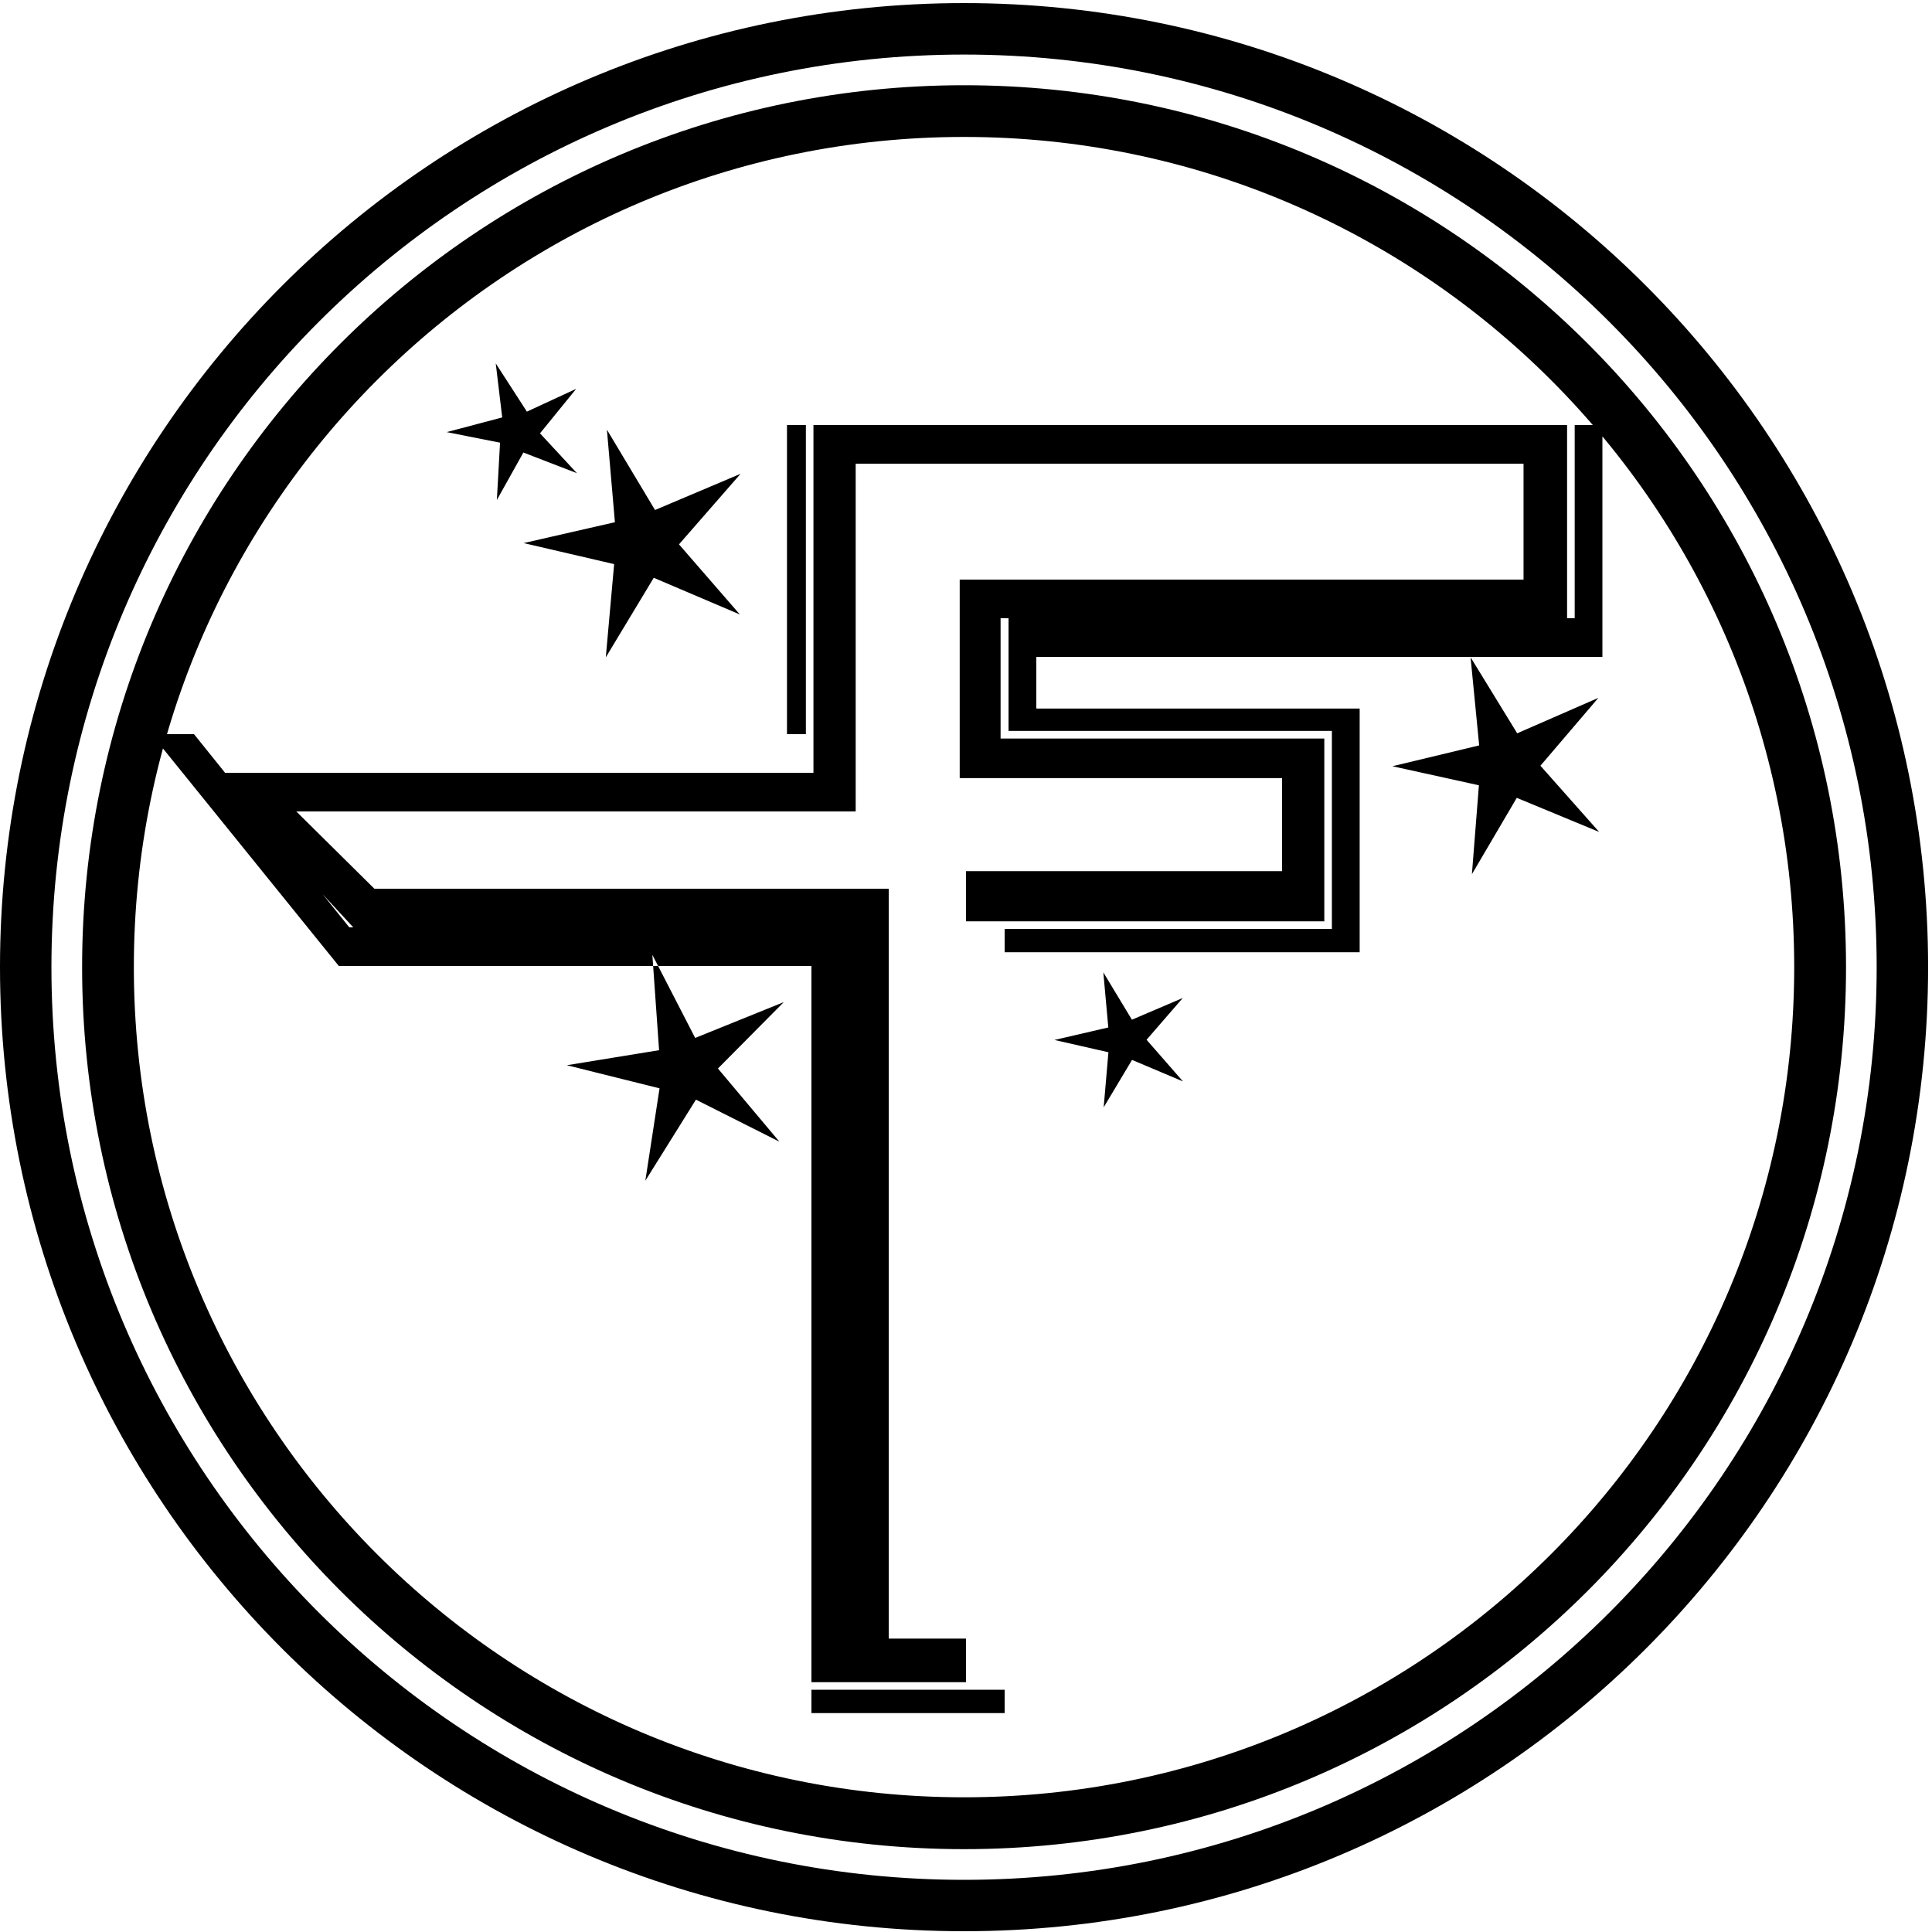 ﻿<?xml version="1.0" encoding="utf-8"?>
<svg version="1.1" xmlns:xlink="http://www.w3.org/1999/xlink" width="50px" height="50px" xmlns="http://www.w3.org/2000/svg">
  <defs>
    <pattern id="BGPattern" patternUnits="userSpaceOnUse" alignment="0 0" imageRepeat="None" />
    <mask fill="white" id="Clip1005">
      <path d="M 41.47 11  L 20.367 11  L 20.367 19  L 3.918 19  L 8.769 25  L 21 25  L 21 44.335  L 26 44.335  L 26 24.644  L 35.188 24.644  L 35.188 18.337  L 26.82 18.337  L 26.82 17  L 41.47 17  L 41.47 11  Z M 20.856 19  L 20.856 11  L 40.753 11  L 40.753 16  L 26.101 16  L 26.101 18.916  L 34.469 18.916  L 34.469 24.04  L 26 24.04  L 26 43.731  L 21 43.731  L 21 24  L 9.04 24  L 5.021 19  L 20.856 19  Z M 49.899 25.03  C 49.899 11.252  38.728 0.08  24.949 0.08  C 11.17 0.08  0 11.251  0 25.03  C 0 38.81  11.17 49.98  24.949 49.98  C 38.727 49.98  49.899 38.809  49.899 25.03  Z M 1.331 25.031  C 1.331 11.987  11.906 1.412  24.951 1.412  C 37.995 1.412  48.568 11.988  48.568 25.032  C 48.568 38.076  37.995 48.65  24.951 48.65  C 11.906 48.65  1.331 38.075  1.331 25.031  Z M 47.775 25.03  C 47.775 12.425  37.556 2.206  24.951 2.206  C 12.345 2.206  2.125 12.425  2.125 25.03  C 2.125 37.636  12.345 47.856  24.951 47.856  C 37.556 47.856  47.775 37.636  47.775 25.03  Z M 3.464 25.03  C 3.464 13.164  13.082 3.544  24.949 3.544  C 36.815 3.544  46.434 13.164  46.434 25.029  C 46.434 36.894  36.814 46.514  24.949 46.514  C 13.084 46.514  3.464 36.896  3.464 25.03  Z M 19.166 12.262  L 17.572 14.088  L 19.148 15.903  L 16.919 14.953  L 15.678 17.012  L 15.894 14.599  L 13.552 14.055  L 15.914 13.515  L 15.707 11.12  L 16.952 13.199  L 19.166 12.262  Z M 12.997 10.803  L 12.83 9.405  L 13.636 10.653  L 14.912 10.063  L 13.975 11.215  L 14.931 12.246  L 13.545 11.711  L 12.859 12.939  L 12.941 11.456  L 11.561 11.183  L 12.997 10.803  Z M 38.281 19.291  L 38.058 17.01  L 39.265 18.978  L 41.365 18.061  L 39.866 19.817  L 41.386 21.531  L 39.254 20.648  L 38.093 22.624  L 38.274 20.323  L 36.036 19.83  L 38.281 19.291  Z M 28.686 27.232  L 27.289 26.914  L 28.683 26.591  L 28.554 25.165  L 29.294 26.39  L 30.61 25.828  L 29.673 26.909  L 30.615 27.987  L 29.297 27.43  L 28.563 28.658  L 28.686 27.232  Z M 17.069 28.166  L 14.67 27.568  L 17.057 27.179  L 16.883 24.711  L 17.991 26.862  L 20.284 25.935  L 18.58 27.653  L 20.171 29.547  L 18.011 28.459  L 16.701 30.557  L 17.069 28.166  Z M 40.556 11  L 21.052 11  L 21.052 20  L 5.449 20  L 9.143 24  L 21 24  L 21 43.535  L 25 43.535  L 25 23.844  L 34.273 23.844  L 34.273 19.113  L 25.895 19.113  L 25.895 16  L 40.556 16  L 40.556 11  Z M 22.145 21  L 22.145 12  L 39.429 12  L 39.429 15  L 24.837 15  L 24.837 20.137  L 33.18 20.137  L 33.18 22.545  L 25 22.545  L 25 42.406  L 23 42.406  L 23 23  L 9.689 23  L 7.668 21  L 22.145 21  Z " fill-rule="evenodd" />
    </mask>
  </defs>
  <g>
    <path d="M 41.47 11  L 20.367 11  L 20.367 19  L 3.918 19  L 8.769 25  L 21 25  L 21 44.335  L 26 44.335  L 26 24.644  L 35.188 24.644  L 35.188 18.337  L 26.82 18.337  L 26.82 17  L 41.47 17  L 41.47 11  Z M 20.856 19  L 20.856 11  L 40.753 11  L 40.753 16  L 26.101 16  L 26.101 18.916  L 34.469 18.916  L 34.469 24.04  L 26 24.04  L 26 43.731  L 21 43.731  L 21 24  L 9.04 24  L 5.021 19  L 20.856 19  Z M 49.899 25.03  C 49.899 11.252  38.728 0.08  24.949 0.08  C 11.17 0.08  0 11.251  0 25.03  C 0 38.81  11.17 49.98  24.949 49.98  C 38.727 49.98  49.899 38.809  49.899 25.03  Z M 1.331 25.031  C 1.331 11.987  11.906 1.412  24.951 1.412  C 37.995 1.412  48.568 11.988  48.568 25.032  C 48.568 38.076  37.995 48.65  24.951 48.65  C 11.906 48.65  1.331 38.075  1.331 25.031  Z M 47.775 25.03  C 47.775 12.425  37.556 2.206  24.951 2.206  C 12.345 2.206  2.125 12.425  2.125 25.03  C 2.125 37.636  12.345 47.856  24.951 47.856  C 37.556 47.856  47.775 37.636  47.775 25.03  Z M 3.464 25.03  C 3.464 13.164  13.082 3.544  24.949 3.544  C 36.815 3.544  46.434 13.164  46.434 25.029  C 46.434 36.894  36.814 46.514  24.949 46.514  C 13.084 46.514  3.464 36.896  3.464 25.03  Z M 19.166 12.262  L 17.572 14.088  L 19.148 15.903  L 16.919 14.953  L 15.678 17.012  L 15.894 14.599  L 13.552 14.055  L 15.914 13.515  L 15.707 11.12  L 16.952 13.199  L 19.166 12.262  Z M 12.997 10.803  L 12.83 9.405  L 13.636 10.653  L 14.912 10.063  L 13.975 11.215  L 14.931 12.246  L 13.545 11.711  L 12.859 12.939  L 12.941 11.456  L 11.561 11.183  L 12.997 10.803  Z M 38.281 19.291  L 38.058 17.01  L 39.265 18.978  L 41.365 18.061  L 39.866 19.817  L 41.386 21.531  L 39.254 20.648  L 38.093 22.624  L 38.274 20.323  L 36.036 19.83  L 38.281 19.291  Z M 28.686 27.232  L 27.289 26.914  L 28.683 26.591  L 28.554 25.165  L 29.294 26.39  L 30.61 25.828  L 29.673 26.909  L 30.615 27.987  L 29.297 27.43  L 28.563 28.658  L 28.686 27.232  Z M 17.069 28.166  L 14.67 27.568  L 17.057 27.179  L 16.883 24.711  L 17.991 26.862  L 20.284 25.935  L 18.58 27.653  L 20.171 29.547  L 18.011 28.459  L 16.701 30.557  L 17.069 28.166  Z M 40.556 11  L 21.052 11  L 21.052 20  L 5.449 20  L 9.143 24  L 21 24  L 21 43.535  L 25 43.535  L 25 23.844  L 34.273 23.844  L 34.273 19.113  L 25.895 19.113  L 25.895 16  L 40.556 16  L 40.556 11  Z M 22.145 21  L 22.145 12  L 39.429 12  L 39.429 15  L 24.837 15  L 24.837 20.137  L 33.18 20.137  L 33.18 22.545  L 25 22.545  L 25 42.406  L 23 42.406  L 23 23  L 9.689 23  L 7.668 21  L 22.145 21  Z " fill-rule="nonzero" fill="rgba(0, 0, 0, 1)" stroke="none" class="fill" />
    <path d="M 41.47 11  L 20.367 11  L 20.367 19  L 3.918 19  L 8.769 25  L 21 25  L 21 44.335  L 26 44.335  L 26 24.644  L 35.188 24.644  L 35.188 18.337  L 26.82 18.337  L 26.82 17  L 41.47 17  L 41.47 11  Z " stroke-width="0" stroke-dasharray="0" stroke="rgba(255, 255, 255, 0)" fill="none" class="stroke" mask="url(#Clip1005)" />
    <path d="M 20.856 19  L 20.856 11  L 40.753 11  L 40.753 16  L 26.101 16  L 26.101 18.916  L 34.469 18.916  L 34.469 24.04  L 26 24.04  L 26 43.731  L 21 43.731  L 21 24  L 9.04 24  L 5.021 19  L 20.856 19  Z " stroke-width="0" stroke-dasharray="0" stroke="rgba(255, 255, 255, 0)" fill="none" class="stroke" mask="url(#Clip1005)" />
    <path d="M 49.899 25.03  C 49.899 11.252  38.728 0.08  24.949 0.08  C 11.17 0.08  0 11.251  0 25.03  C 0 38.81  11.17 49.98  24.949 49.98  C 38.727 49.98  49.899 38.809  49.899 25.03  Z " stroke-width="0" stroke-dasharray="0" stroke="rgba(255, 255, 255, 0)" fill="none" class="stroke" mask="url(#Clip1005)" />
    <path d="M 1.331 25.031  C 1.331 11.987  11.906 1.412  24.951 1.412  C 37.995 1.412  48.568 11.988  48.568 25.032  C 48.568 38.076  37.995 48.65  24.951 48.65  C 11.906 48.65  1.331 38.075  1.331 25.031  Z " stroke-width="0" stroke-dasharray="0" stroke="rgba(255, 255, 255, 0)" fill="none" class="stroke" mask="url(#Clip1005)" />
    <path d="M 47.775 25.03  C 47.775 12.425  37.556 2.206  24.951 2.206  C 12.345 2.206  2.125 12.425  2.125 25.03  C 2.125 37.636  12.345 47.856  24.951 47.856  C 37.556 47.856  47.775 37.636  47.775 25.03  Z " stroke-width="0" stroke-dasharray="0" stroke="rgba(255, 255, 255, 0)" fill="none" class="stroke" mask="url(#Clip1005)" />
    <path d="M 3.464 25.03  C 3.464 13.164  13.082 3.544  24.949 3.544  C 36.815 3.544  46.434 13.164  46.434 25.029  C 46.434 36.894  36.814 46.514  24.949 46.514  C 13.084 46.514  3.464 36.896  3.464 25.03  Z " stroke-width="0" stroke-dasharray="0" stroke="rgba(255, 255, 255, 0)" fill="none" class="stroke" mask="url(#Clip1005)" />
    <path d="M 19.166 12.262  L 17.572 14.088  L 19.148 15.903  L 16.919 14.953  L 15.678 17.012  L 15.894 14.599  L 13.552 14.055  L 15.914 13.515  L 15.707 11.12  L 16.952 13.199  L 19.166 12.262  Z " stroke-width="0" stroke-dasharray="0" stroke="rgba(255, 255, 255, 0)" fill="none" class="stroke" mask="url(#Clip1005)" />
    <path d="M 12.997 10.803  L 12.83 9.405  L 13.636 10.653  L 14.912 10.063  L 13.975 11.215  L 14.931 12.246  L 13.545 11.711  L 12.859 12.939  L 12.941 11.456  L 11.561 11.183  L 12.997 10.803  Z " stroke-width="0" stroke-dasharray="0" stroke="rgba(255, 255, 255, 0)" fill="none" class="stroke" mask="url(#Clip1005)" />
    <path d="M 38.281 19.291  L 38.058 17.01  L 39.265 18.978  L 41.365 18.061  L 39.866 19.817  L 41.386 21.531  L 39.254 20.648  L 38.093 22.624  L 38.274 20.323  L 36.036 19.83  L 38.281 19.291  Z " stroke-width="0" stroke-dasharray="0" stroke="rgba(255, 255, 255, 0)" fill="none" class="stroke" mask="url(#Clip1005)" />
    <path d="M 28.686 27.232  L 27.289 26.914  L 28.683 26.591  L 28.554 25.165  L 29.294 26.39  L 30.61 25.828  L 29.673 26.909  L 30.615 27.987  L 29.297 27.43  L 28.563 28.658  L 28.686 27.232  Z " stroke-width="0" stroke-dasharray="0" stroke="rgba(255, 255, 255, 0)" fill="none" class="stroke" mask="url(#Clip1005)" />
    <path d="M 17.069 28.166  L 14.67 27.568  L 17.057 27.179  L 16.883 24.711  L 17.991 26.862  L 20.284 25.935  L 18.58 27.653  L 20.171 29.547  L 18.011 28.459  L 16.701 30.557  L 17.069 28.166  Z " stroke-width="0" stroke-dasharray="0" stroke="rgba(255, 255, 255, 0)" fill="none" class="stroke" mask="url(#Clip1005)" />
    <path d="M 40.556 11  L 21.052 11  L 21.052 20  L 5.449 20  L 9.143 24  L 21 24  L 21 43.535  L 25 43.535  L 25 23.844  L 34.273 23.844  L 34.273 19.113  L 25.895 19.113  L 25.895 16  L 40.556 16  L 40.556 11  Z " stroke-width="0" stroke-dasharray="0" stroke="rgba(255, 255, 255, 0)" fill="none" class="stroke" mask="url(#Clip1005)" />
    <path d="M 22.145 21  L 22.145 12  L 39.429 12  L 39.429 15  L 24.837 15  L 24.837 20.137  L 33.18 20.137  L 33.18 22.545  L 25 22.545  L 25 42.406  L 23 42.406  L 23 23  L 9.689 23  L 7.668 21  L 22.145 21  Z " stroke-width="0" stroke-dasharray="0" stroke="rgba(255, 255, 255, 0)" fill="none" class="stroke" mask="url(#Clip1005)" />
  </g>
</svg>